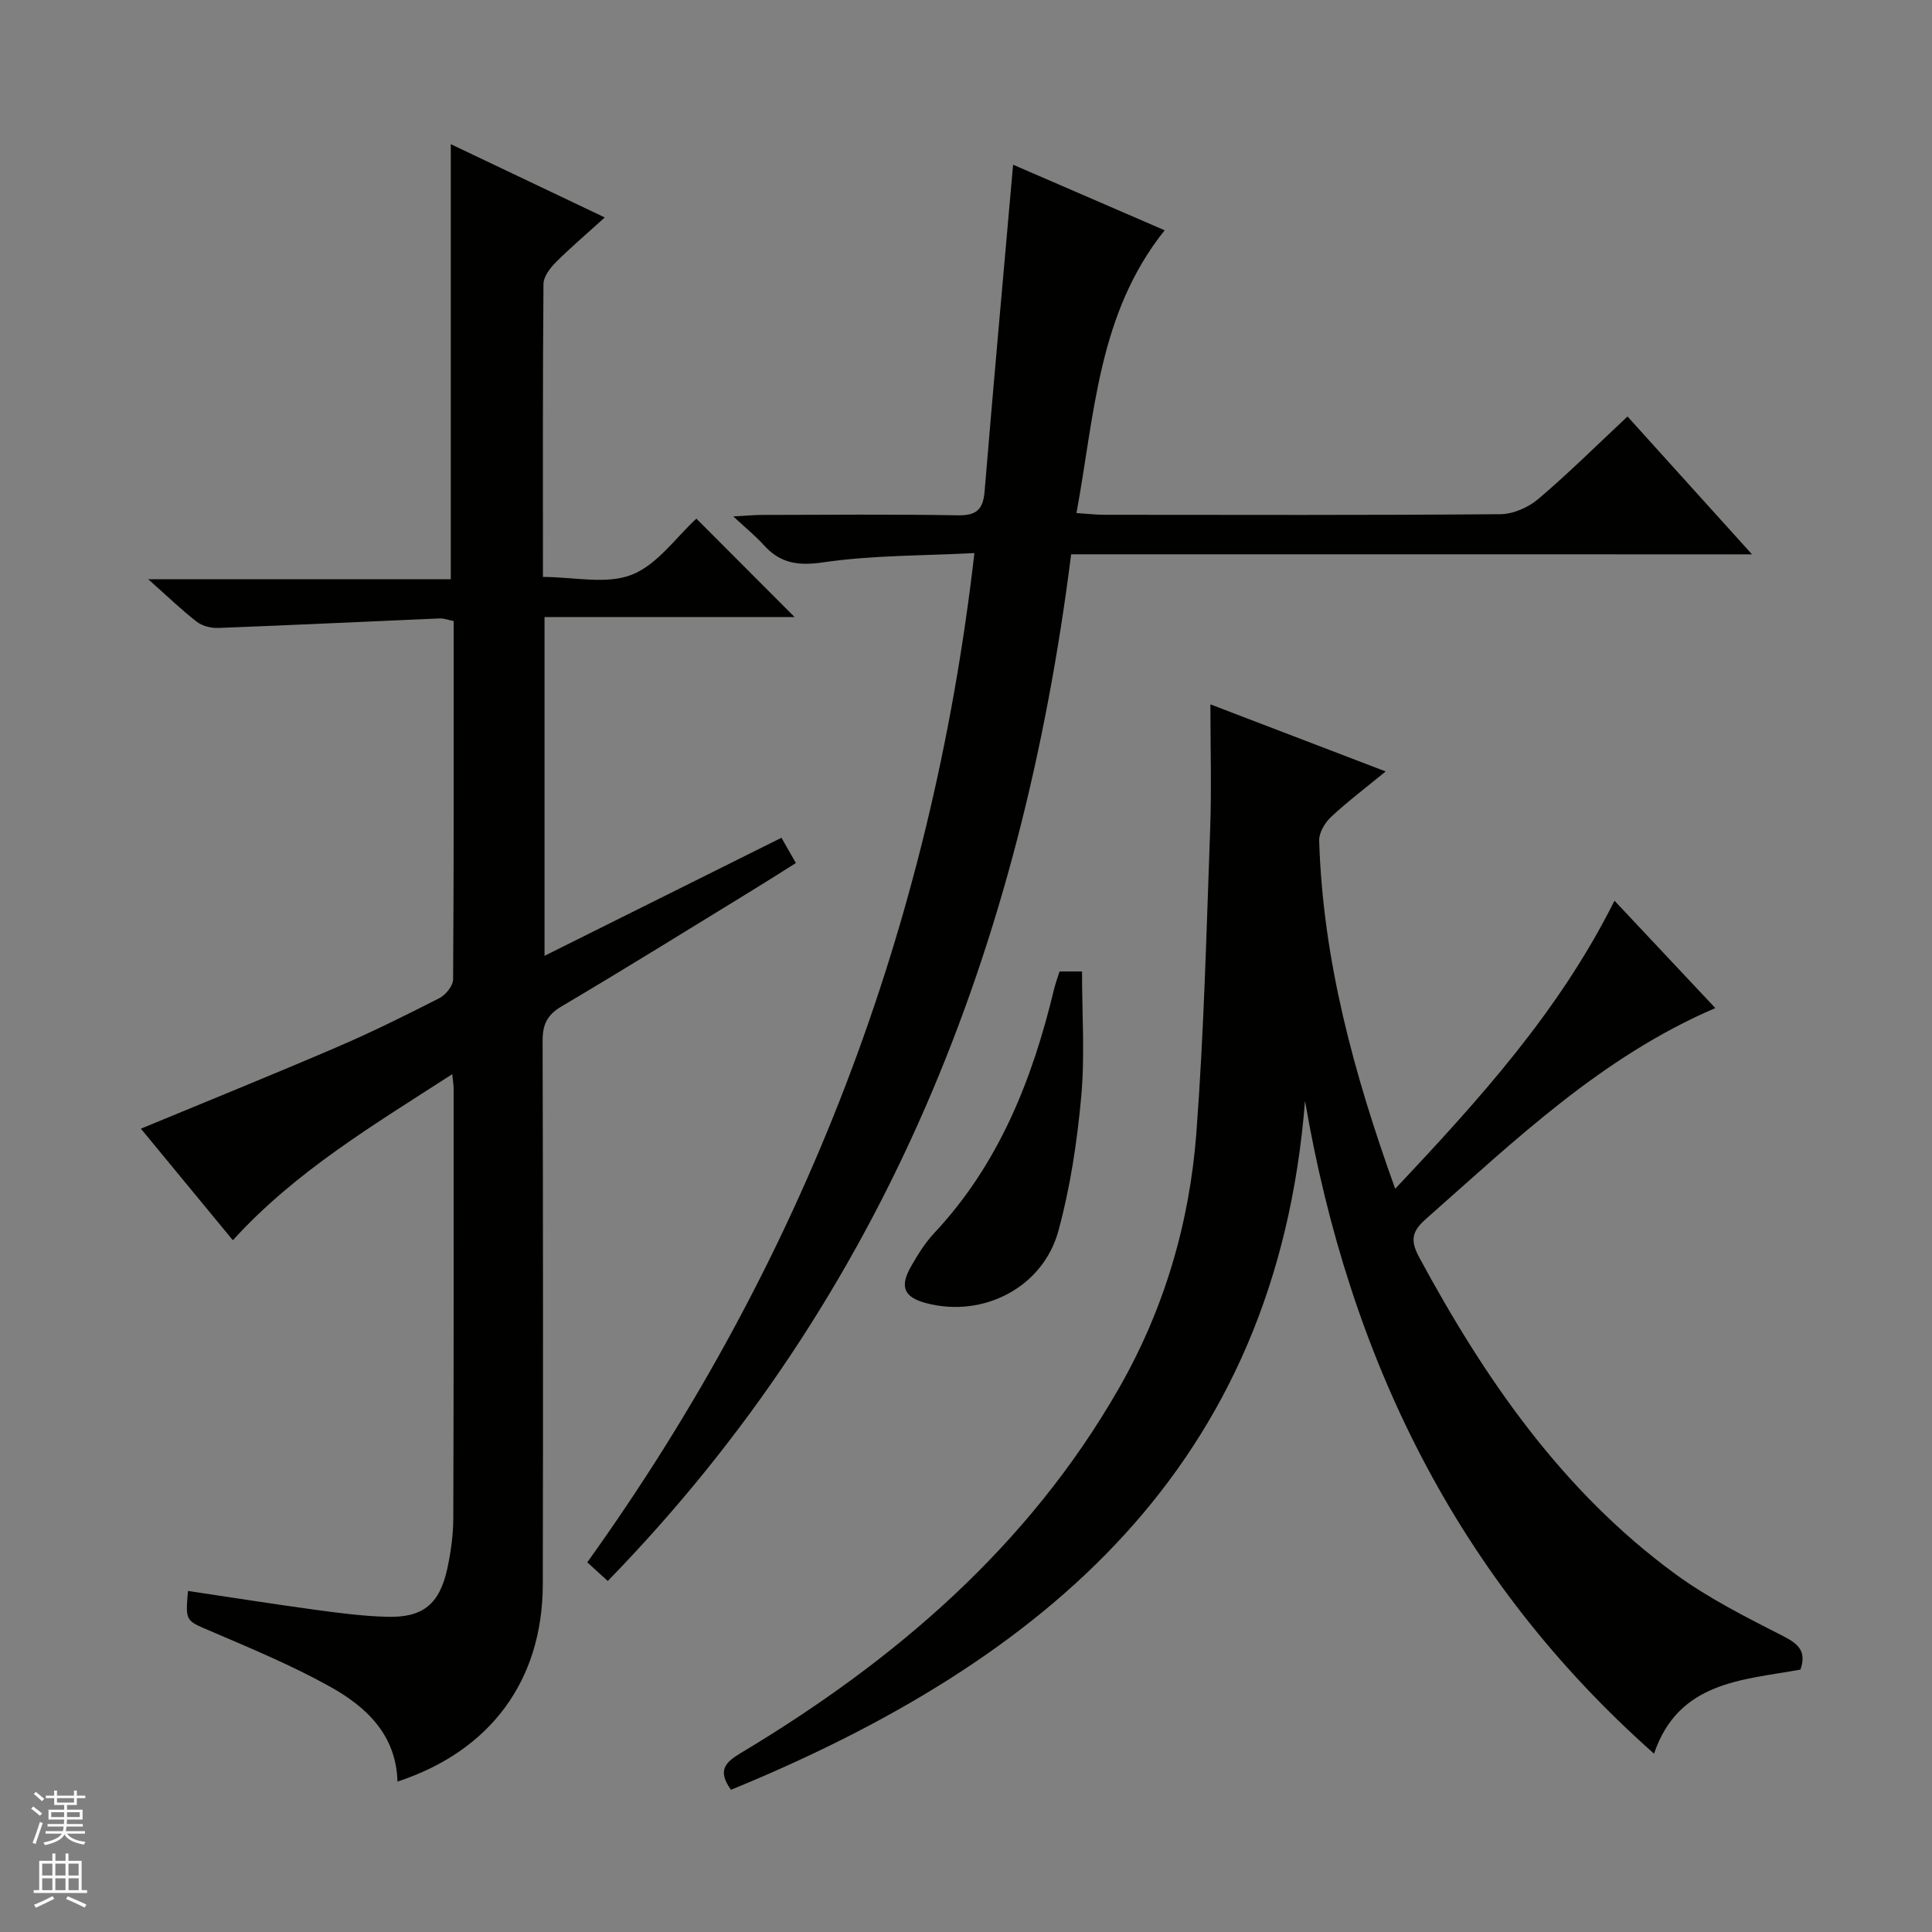 <svg enable-background="new 0 0 400 400" viewBox="0 0 400 400" xmlns="http://www.w3.org/2000/svg"><rect x="0" y="0" width="400" height="400" fill="#808080" stroke="none"/><g fill="#010100"><path d="m48.21 256.78c-6.37-7.73-12.79-15.52-19.04-23.1 13.73-5.69 27.25-11.15 40.64-16.91 7.18-3.08 14.19-6.56 21.15-10.11 1.31-.67 2.84-2.55 2.85-3.88.17-24.65.12-49.3.12-74.2-1.08-.21-2.01-.58-2.92-.54-15.26.65-30.51 1.39-45.77 1.97-1.5.06-3.33-.38-4.48-1.27-3.15-2.43-6.02-5.22-10.08-8.82h62.65c0-30.31 0-59.84 0-90.07 10.37 4.94 20.75 9.87 31.88 15.17-3.71 3.37-7.05 6.21-10.14 9.29-1.18 1.19-2.53 2.95-2.55 4.46-.17 19.97-.11 39.95-.11 60.68 6.4 0 13.11 1.61 18.38-.45 5.32-2.09 9.22-7.81 13.39-11.62 6.76 6.77 13.54 13.57 20.33 20.37-16.76 0-34.11 0-51.77 0v70.14c16.48-8.21 32.54-16.21 49.05-24.44.99 1.73 1.86 3.25 2.99 5.23-3.07 1.93-5.97 3.78-8.89 5.57-13.19 8.08-26.33 16.25-39.64 24.12-3.04 1.8-3.92 3.82-3.91 7.17.1 37.49.11 74.98.04 112.46-.04 19.9-10.79 34.51-30.09 40.86-.25-9.65-6.42-15.46-13.93-19.64-7.94-4.42-16.41-7.94-24.78-11.53-5.11-2.19-5.22-1.93-4.66-8.3 8.77 1.31 17.52 2.69 26.29 3.89 4.93.67 9.9 1.32 14.86 1.46 7.5.22 10.95-2.6 12.56-10.07.73-3.39 1.21-6.91 1.22-10.37.1-29.66.07-59.31.07-88.97 0-.64-.12-1.28-.28-2.94-16.29 10.53-32.47 20.12-45.43 34.39z"/><path d="m355.14 208.71c-23.59 10.12-41.48 27.39-60.05 43.78-2.97 2.63-3.02 4.58-1.21 7.92 13.58 25.13 29.59 48.33 52.93 65.44 6.92 5.07 14.74 8.99 22.42 12.91 3.2 1.64 4.8 3.18 3.54 6.91-11.98 2.19-25.24 2.41-30.32 17.41-40.87-36.23-63.14-82.02-72.26-135.16-5.96 75.81-54.02 116.04-118.85 142.64-2.91-4.07-1.13-5.72 2.09-7.65 31.86-19.1 59.44-42.71 78.19-75.41 9.41-16.41 14.67-34.28 16.08-53 1.57-20.89 2.09-41.86 2.85-62.8.31-8.45.05-16.92.05-25.87 11.74 4.49 23.6 9.03 36.29 13.89-4.11 3.37-7.89 6.22-11.33 9.44-1.26 1.18-2.49 3.25-2.44 4.87.76 24.64 7.1 48.08 15.74 72.09 17.49-18.56 34-36.8 45.4-59.64 7.14 7.59 13.92 14.81 20.88 22.23z"/><path d="m221.77 114.76c-10.21 80.97-38.23 153.3-95.94 212.57-1.45-1.32-2.63-2.39-4.24-3.87 44.73-62.34 71.27-131.64 80.15-208.95-10.63.56-21.1.42-31.32 1.92-5.28.77-8.91.18-12.33-3.62-1.65-1.83-3.59-3.4-6.27-5.89 2.61-.14 4.3-.31 5.99-.31 13.5-.02 26.99-.16 40.49.08 3.86.07 5.24-1.19 5.55-4.95 1.85-22.36 3.88-44.7 5.9-67.64 10.2 4.41 20.72 8.97 31.38 13.58-13.8 17.25-14.46 37.98-18.26 58.54 2.3.15 4.03.36 5.77.36 27.33.02 54.65.1 81.98-.12 2.65-.02 5.77-1.38 7.83-3.12 6.21-5.26 12-11.02 18.51-17.11 8.45 9.36 16.75 18.55 25.77 28.54-47.48-.01-94.08-.01-140.96-.01z"/><path d="m219.37 201.13h4.65c0 8.75.61 17.39-.16 25.89-.85 9.34-2.26 18.75-4.72 27.78-3.21 11.81-15.65 18.11-27.39 15-4.56-1.2-5.54-3.36-3.15-7.56 1.39-2.44 2.91-4.9 4.82-6.94 13.36-14.27 20.27-31.67 24.76-50.29.29-1.25.75-2.48 1.19-3.88z"/></g><path d="m6.45 374.46.42-.45c.65.47 1.27.95 1.85 1.44l-.45.49c-.66-.56-1.26-1.06-1.83-1.48m.93 7.33-.63-.26c.55-1.36 1.05-2.8 1.52-4.33.19.1.38.19.59.27-.46 1.29-.95 2.73-1.48 4.32m-.38-10.38.44-.42c.43.34 1.01.82 1.74 1.44l-.49.49c-.53-.51-1.09-1.01-1.69-1.51m2.5.35h1.72v-1.04h.59v1.04h3.52v-1.04h.59v1.04h1.75v.53h-1.75v1.42h-2.03v.97h3.22v2.03h-3.24c0 .35-.01.66-.03.93h3.32v.53h-3.37c-.03.27-.08.58-.15.94h3.96v.53h-3.71c.67.92 1.93 1.48 3.79 1.68-.13.24-.23.44-.29.59-2.13-.38-3.48-1.08-4.04-2.12-.43.97-1.77 1.72-4.03 2.23-.09-.19-.2-.37-.33-.55 2.1-.42 3.37-1.03 3.81-1.83h-3.36v-.53h3.58c.08-.29.13-.61.16-.94h-3.33v-.53h3.39c.02-.27.04-.58.04-.93h-3.23v-2.03h3.25v-.97h-2.07v-1.42h-1.73zm1.12 3.44v1h2.65c.01-.3.02-.44.01-.4v-.25-.35zm1.19-2h3.52v-.91h-3.52zm4.71 2h-2.63v.59c0 .15-.01.28-.01.4h2.64z" fill="#fafafc"/><path d="m13.55 383.74h.63v1.52h2.72v6.07h1.13v.6h-11.05v-.6h1.13v-6.07h2.73v-1.52h.63v1.52h2.1v-1.52zm-2.68 8.83.38.56c-1.24.63-2.53 1.25-3.85 1.85-.1-.21-.21-.42-.34-.63 1.36-.55 2.63-1.15 3.81-1.78m-2.13-4.27h2.1v-2.45h-2.1zm0 3.04h2.1v-2.46h-2.1zm2.72-3.04h2.1v-2.45h-2.1zm0 3.04h2.1v-2.46h-2.1zm6.07 3.6c-1.41-.71-2.7-1.3-3.86-1.78l.35-.56c1.45.62 2.75 1.19 3.88 1.72zm-1.25-9.09h-2.1v2.45h2.1zm-2.09 5.49h2.1v-2.46h-2.1z" fill="#fafafc"/></svg>